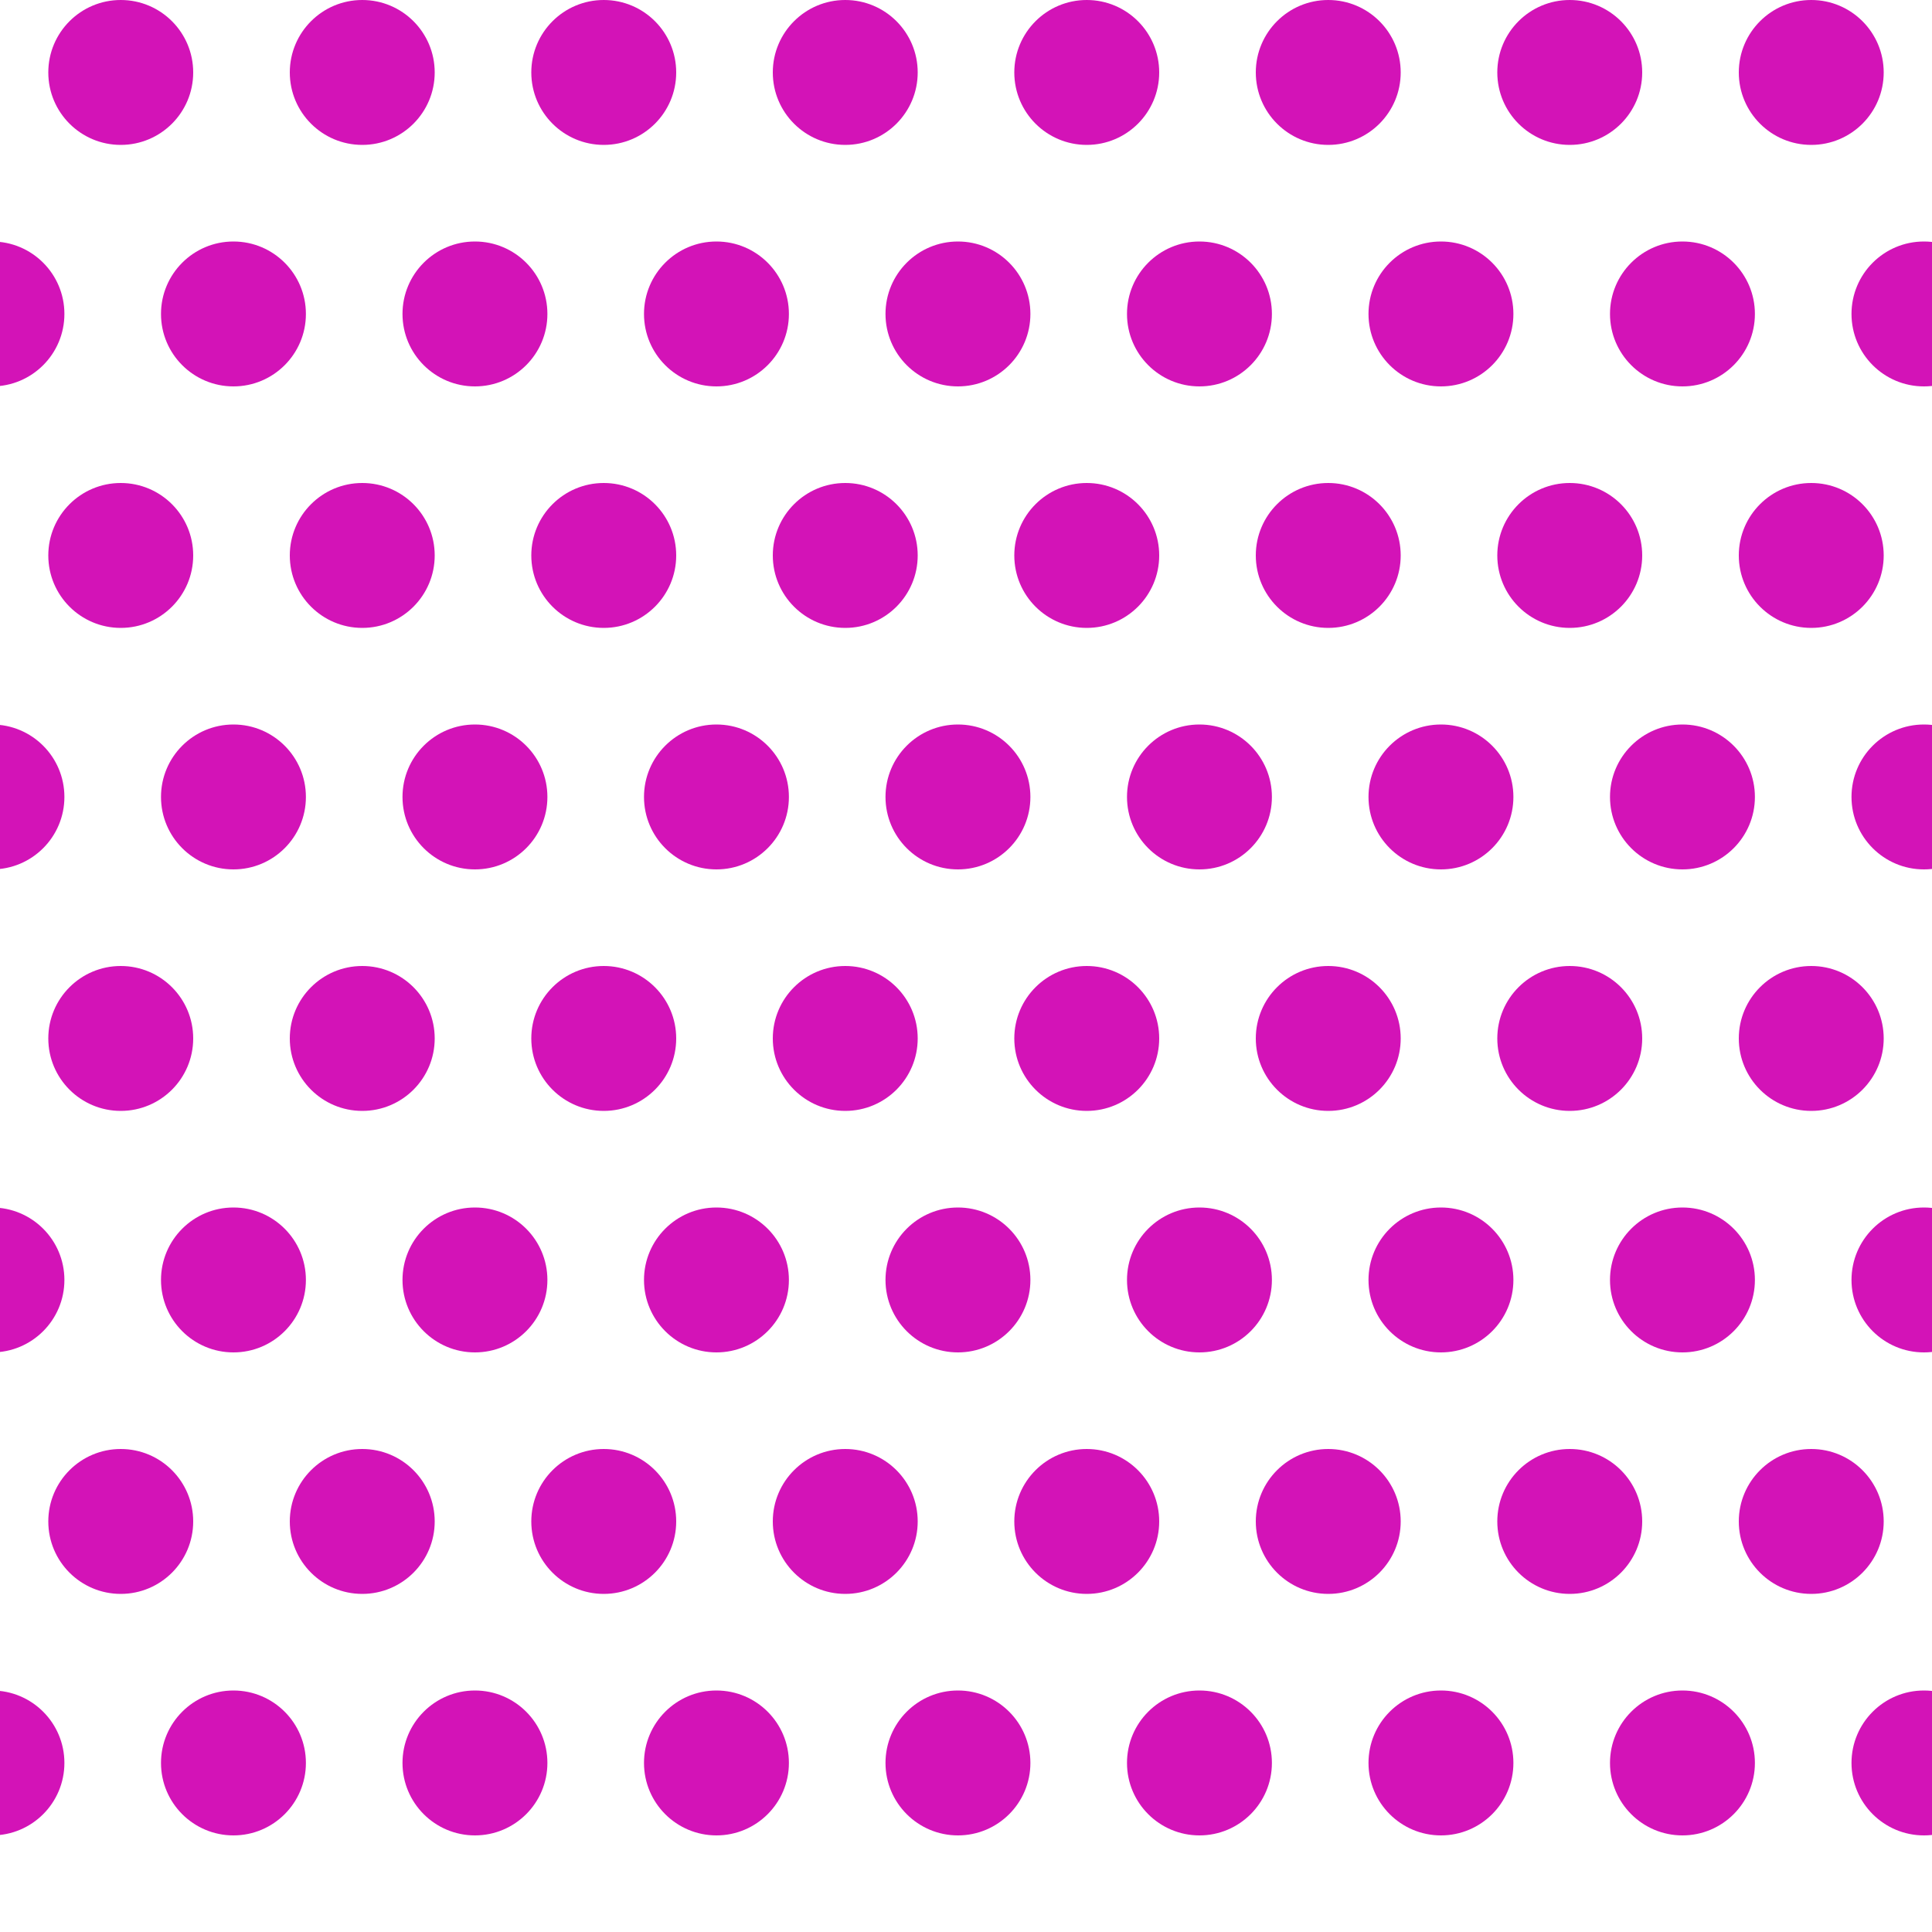 <svg width="240" height="240" viewBox="0 0 240 240" fill="none" xmlns="http://www.w3.org/2000/svg">
<g clip-path="url(#clip0_3169_7767)">
<circle cx="29" cy="99" r="9" fill="#D313B7"/>
<circle cx="89" cy="99" r="9" fill="#D313B7"/>
<circle cx="149" cy="99" r="9" fill="#D313B7"/>
<circle cx="209" cy="99" r="9" fill="#D313B7"/>
<circle cx="239" cy="99" r="9" fill="#D313B7"/>
<circle cx="-1" cy="99" r="9" fill="#D313B7"/>
<circle cx="59" cy="99" r="9" fill="#D313B7"/>
<circle cx="119" cy="99" r="9" fill="#D313B7"/>
<circle cx="179" cy="99" r="9" fill="#D313B7"/>
<circle cx="45" cy="69" r="9" fill="#D313B7"/>
<circle cx="105" cy="69" r="9" fill="#D313B7"/>
<circle cx="165" cy="69" r="9" fill="#D313B7"/>
<circle cx="225" cy="69" r="9" fill="#D313B7"/>
<circle cx="15" cy="69" r="9" fill="#D313B7"/>
<circle cx="75" cy="69" r="9" fill="#D313B7"/>
<circle cx="135" cy="69" r="9" fill="#D313B7"/>
<circle cx="195" cy="69" r="9" fill="#D313B7"/>
<circle cx="29" cy="39" r="9" fill="#D313B7"/>
<circle cx="89" cy="39" r="9" fill="#D313B7"/>
<circle cx="149" cy="39" r="9" fill="#D313B7"/>
<circle cx="209" cy="39" r="9" fill="#D313B7"/>
<circle cx="239" cy="39" r="9" fill="#D313B7"/>
<circle cx="-1" cy="39" r="9" fill="#D313B7"/>
<circle cx="59" cy="39" r="9" fill="#D313B7"/>
<circle cx="119" cy="39" r="9" fill="#D313B7"/>
<circle cx="179" cy="39" r="9" fill="#D313B7"/>
<circle cx="45" cy="9" r="9" fill="#D313B7"/>
<circle cx="105" cy="9" r="9" fill="#D313B7"/>
<circle cx="165" cy="9" r="9" fill="#D313B7"/>
<circle cx="225" cy="9" r="9" fill="#D313B7"/>
<circle cx="15" cy="9" r="9" fill="#D313B7"/>
<circle cx="75" cy="9" r="9" fill="#D313B7"/>
<circle cx="135" cy="9" r="9" fill="#D313B7"/>
<circle cx="195" cy="9" r="9" fill="#D313B7"/>
<circle cx="29" cy="219" r="9" fill="#D313B7"/>
<circle cx="89" cy="219" r="9" fill="#D313B7"/>
<circle cx="149" cy="219" r="9" fill="#D313B7"/>
<circle cx="209" cy="219" r="9" fill="#D313B7"/>
<circle cx="239" cy="219" r="9" fill="#D313B7"/>
<circle cx="-1" cy="219" r="9" fill="#D313B7"/>
<circle cx="59" cy="219" r="9" fill="#D313B7"/>
<circle cx="119" cy="219" r="9" fill="#D313B7"/>
<circle cx="179" cy="219" r="9" fill="#D313B7"/>
<circle cx="45" cy="189" r="9" fill="#D313B7"/>
<circle cx="105" cy="189" r="9" fill="#D313B7"/>
<circle cx="165" cy="189" r="9" fill="#D313B7"/>
<circle cx="225" cy="189" r="9" fill="#D313B7"/>
<circle cx="15" cy="189" r="9" fill="#D313B7"/>
<circle cx="75" cy="189" r="9" fill="#D313B7"/>
<circle cx="135" cy="189" r="9" fill="#D313B7"/>
<circle cx="195" cy="189" r="9" fill="#D313B7"/>
<circle cx="29" cy="159" r="9" fill="#D313B7"/>
<circle cx="89" cy="159" r="9" fill="#D313B7"/>
<circle cx="149" cy="159" r="9" fill="#D313B7"/>
<circle cx="209" cy="159" r="9" fill="#D313B7"/>
<circle cx="239" cy="159" r="9" fill="#D313B7"/>
<circle cx="-1" cy="159" r="9" fill="#D313B7"/>
<circle cx="59" cy="159" r="9" fill="#D313B7"/>
<circle cx="119" cy="159" r="9" fill="#D313B7"/>
<circle cx="179" cy="159" r="9" fill="#D313B7"/>
<circle cx="45" cy="129" r="9" fill="#D313B7"/>
<circle cx="105" cy="129" r="9" fill="#D313B7"/>
<circle cx="165" cy="129" r="9" fill="#D313B7"/>
<circle cx="225" cy="129" r="9" fill="#D313B7"/>
<circle cx="15" cy="129" r="9" fill="#D313B7"/>
<circle cx="75" cy="129" r="9" fill="#D313B7"/>
<circle cx="135" cy="129" r="9" fill="#D313B7"/>
<circle cx="195" cy="129" r="9" fill="#D313B7"/>
</g>
<defs>
<clipPath id="clip0_3169_7767">
<rect width="240" height="240" fill="white"/>
</clipPath>
</defs>
</svg>
